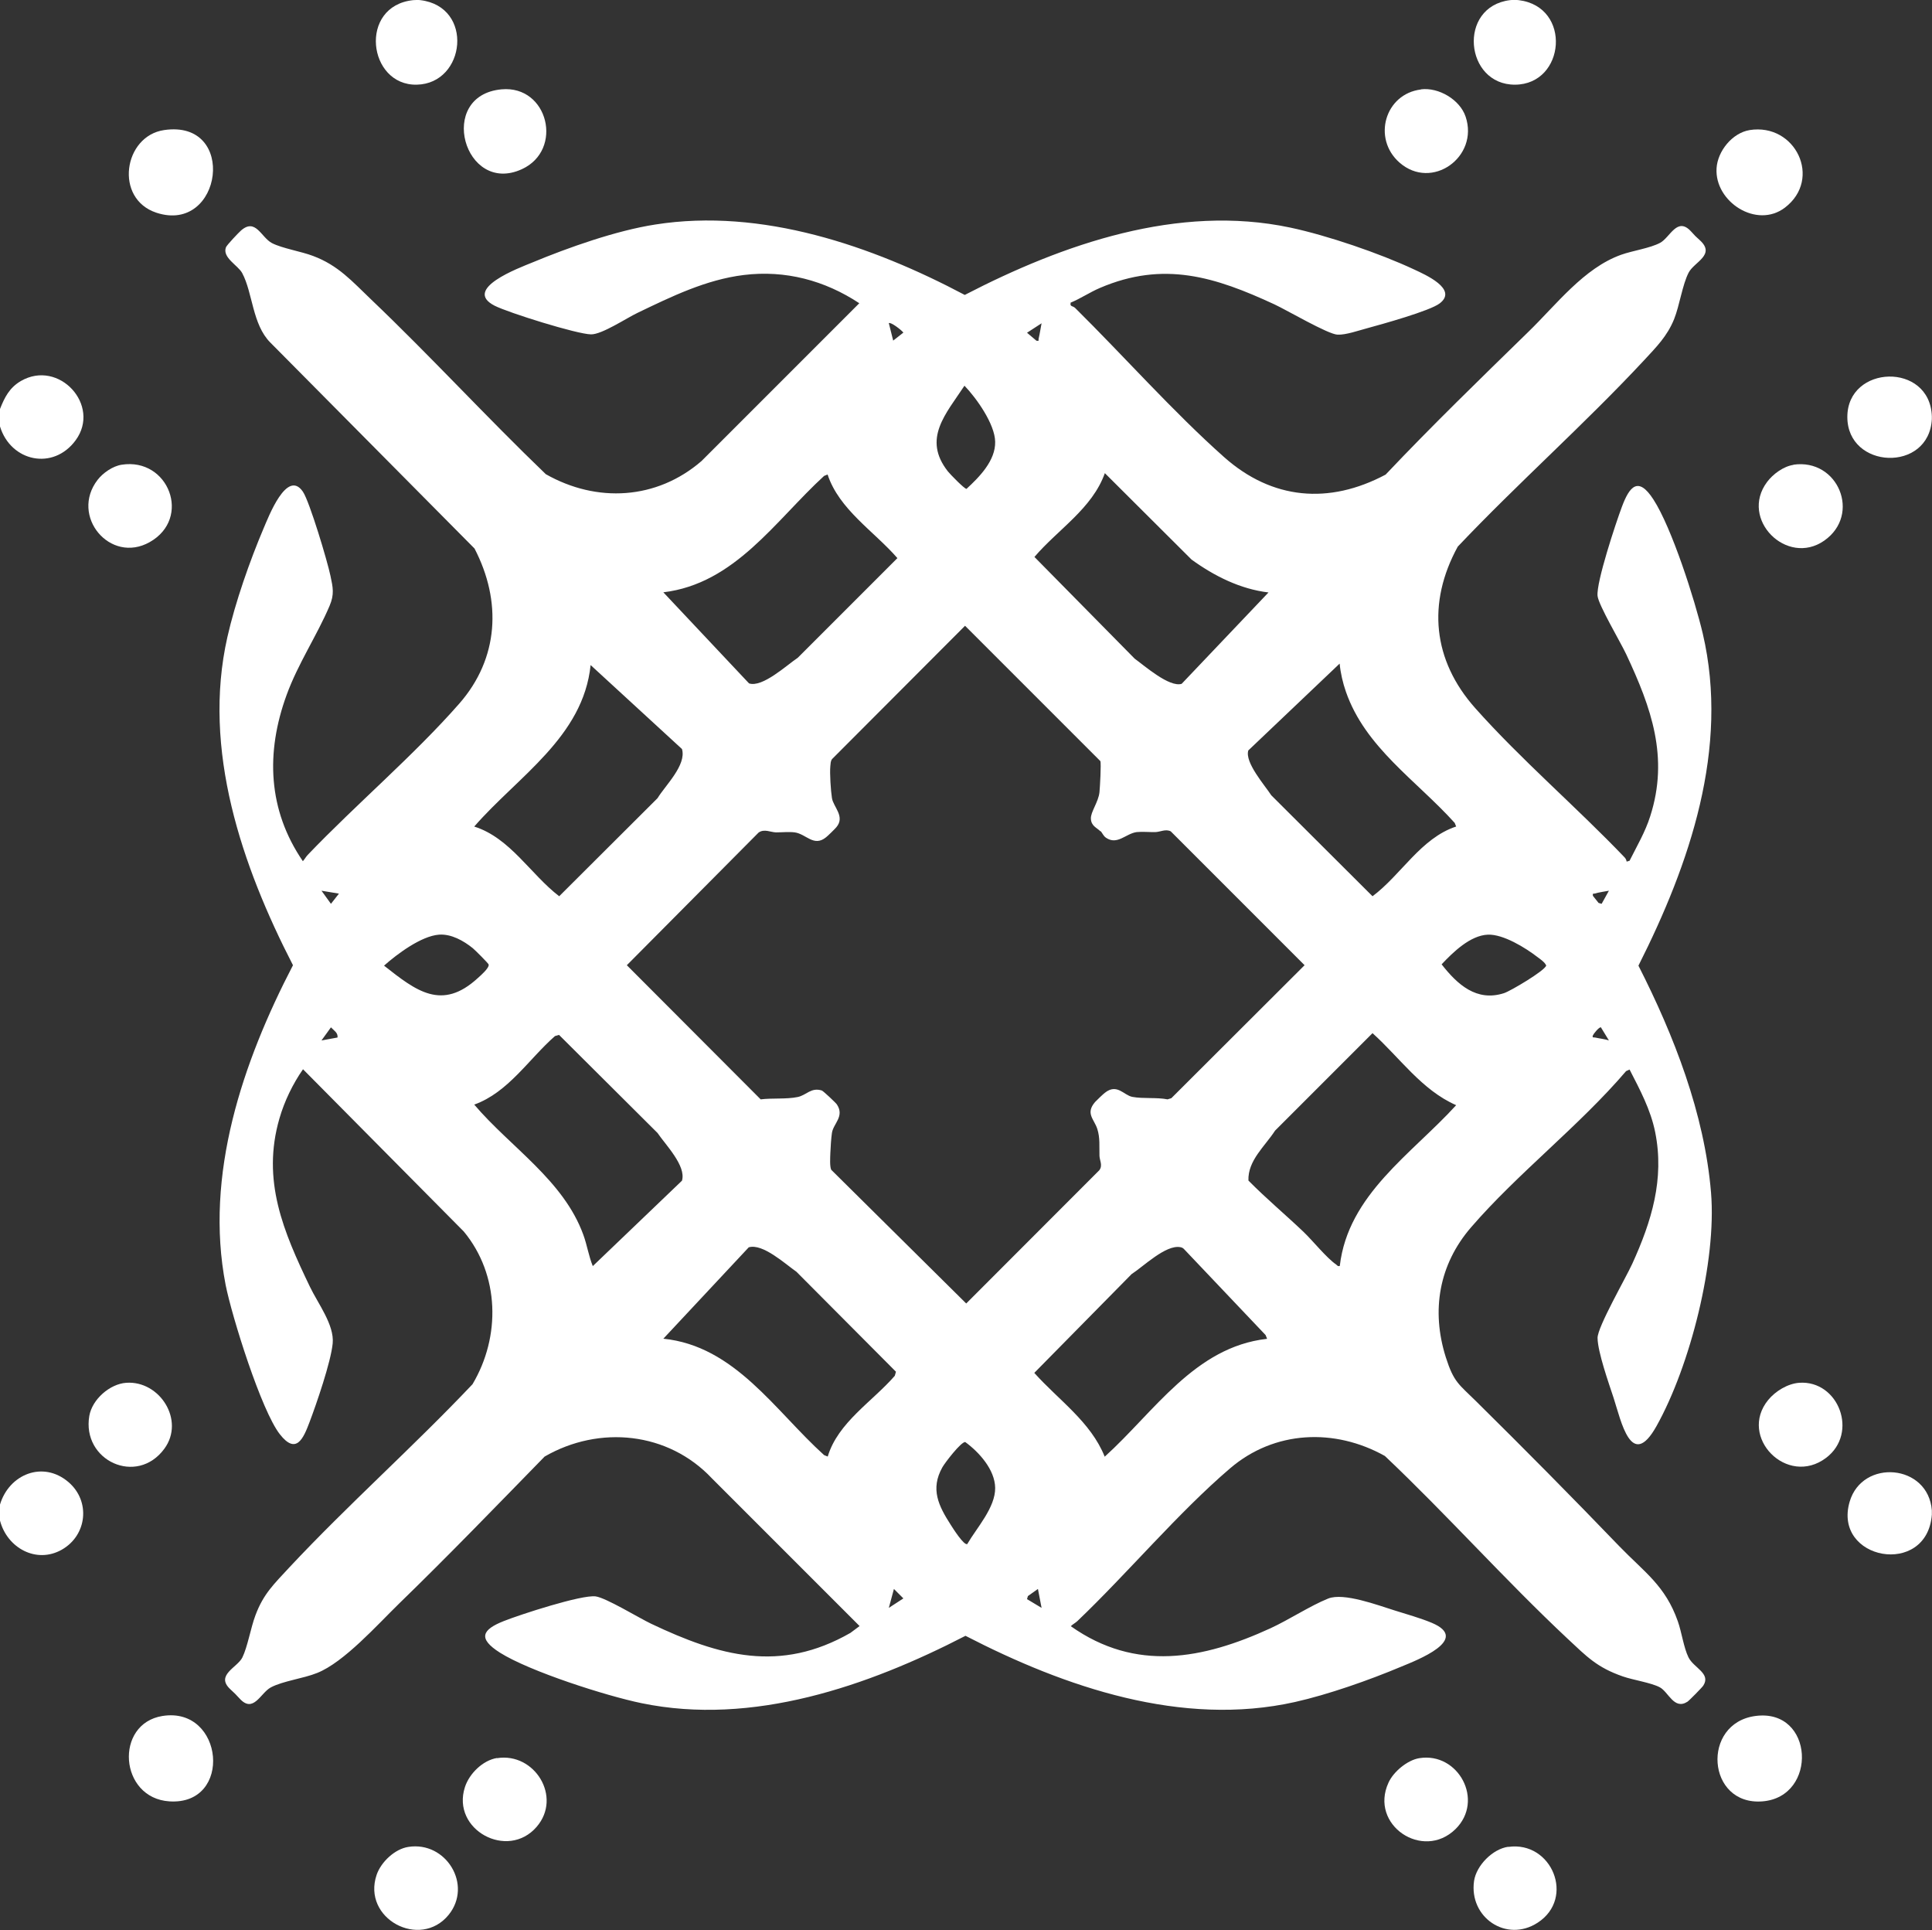 <?xml version="1.0" encoding="UTF-8"?>
<svg id="Layer_1" data-name="Layer 1" xmlns="http://www.w3.org/2000/svg" viewBox="0 0 132.81 132.65">
  <rect x="0" y="0" width="132.81" height="132.65" fill="#333333" stroke="none"/>
  <path fill="#FFFFFF" d="M28.9.01c3.7.45,3.12,5.74-.25,5.81S24.63.41,28.4.01c.14-.01.36-.02.5,0Z"/>
  <path fill="#FFFFFF" d="M104.4.01c3.67.45,3.21,5.79-.25,5.81s-3.97-5.36-.35-5.81c.16-.02.44-.02.6,0Z"/>
  <path fill="#FFFFFF" d="M0,104.51v-1.1c.62-2.08,2.95-3.04,4.7-1.55,1.54,1.31,1.29,3.66-.45,4.65s-3.76-.11-4.25-2Z"/>
  <path fill="#FFFFFF" d="M132.8,103.81c0,.1,0,.2,0,.3-.34,4.32-6.83,3.12-5.65-.9.87-2.96,5.4-2.6,5.65.6Z"/>
  <path fill="#FFFFFF" d="M132.8,28.61c0,.07,0,.13,0,.2-.2,3.69-5.81,3.45-5.81-.15s5.68-3.79,5.81-.05Z"/>
  <path fill="#FFFFFF" d="M0,29.31v-1.2c.32-.81.65-1.46,1.43-1.92,2.62-1.52,5.53,1.67,3.77,4.07-1.54,2.1-4.46,1.47-5.2-.95Z"/>
  <path fill="#FFFFFF" d="M73.6,20.82c-.07.26.15.2.3.34,3.35,3.31,6.76,7.16,10.25,10.26,3.3,2.93,7.21,3.27,11.1,1.2,3.18-3.36,6.5-6.58,9.8-9.8,1.94-1.88,3.82-4.39,6.39-5.31.78-.28,1.99-.45,2.68-.82s1.17-1.83,2.13-.78c.28.31.3.33.6.6,1.11,1.01-.39,1.49-.77,2.23-.43.83-.62,2.25-1,3.2-.48,1.18-1.22,1.91-2.07,2.83-4.08,4.38-8.67,8.44-12.8,12.8-2.12,3.87-1.72,7.82,1.2,11.1,3.13,3.52,6.97,6.81,10.26,10.25.08.08.13.18.15.3l.2-.06c.5-1,1.08-1.98,1.42-3.06,1.3-4.05.07-7.46-1.64-11.11-.38-.82-1.91-3.39-1.98-4.03-.1-.93,1.26-5.03,1.67-6.12.52-1.4,1.12-2.14,2.17-.51,1.26,1.94,2.84,6.88,3.39,9.21,1.85,7.89-.9,15.85-4.42,22.83,2.44,4.8,4.54,10.17,4.99,15.6.39,4.72-1.43,11.9-3.75,16.05-1.73,3.09-2.43-.35-2.95-1.95-.33-1-1.09-3.15-1.1-4.11-.01-.75,1.95-4.14,2.39-5.11,1.32-2.9,2.22-5.81,1.57-9.04-.31-1.54-1.05-2.92-1.76-4.3l-.24.11c-3.22,3.77-7.45,7.02-10.66,10.74-2.2,2.55-2.75,5.71-1.73,8.93.55,1.73.9,1.85,2.08,3.02,3.32,3.28,6.61,6.6,9.84,9.96,1.72,1.78,3.17,2.71,4.03,5.17.26.73.4,1.8.73,2.47.36.73,1.56,1.1,1.02,1.94-.07.12-.99,1.05-1.09,1.11-.92.59-1.3-.67-1.9-.99s-1.84-.5-2.55-.75c-1.78-.62-2.47-1.36-3.8-2.6-4.31-4.04-8.26-8.49-12.55-12.55-3.45-1.93-7.59-1.76-10.64.85-3.58,3.06-7.03,7.19-10.5,10.5-.14.13-.31.21-.45.35,4.47,3.16,9.09,2.27,13.73.14,1.28-.59,2.72-1.54,3.96-2.04,1.07-.43,3.42.46,4.58.82.8.25,1.79.53,2.55.85,2.7,1.14-1.04,2.57-2.13,3.02-2.16.91-5,1.91-7.28,2.42-7.78,1.74-15.81-1.02-22.65-4.55-6.7,3.46-14.64,6.21-22.27,4.63-2.43-.5-7.68-2.18-9.73-3.47-1.53-.97-1.25-1.58.28-2.18,1.11-.44,5.31-1.81,6.29-1.69.71.09,2.98,1.48,3.82,1.88,4.7,2.23,8.86,3.4,13.7.63l.63-.47-10.15-10.15c-3.01-3.2-7.74-3.67-11.5-1.5-3.31,3.39-6.6,6.8-10,10.1-1.49,1.45-3.78,4.03-5.63,4.77-.96.39-2.36.55-3.2,1-.7.38-1.19,1.8-2.13.77-.3-.33-.33-.35-.65-.65-1.04-.97.49-1.49.83-2.18.36-.73.58-2.06.9-2.9.55-1.48,1.28-2.15,2.32-3.28,4.03-4.31,8.54-8.31,12.6-12.6,1.95-3.27,1.87-7.52-.6-10.5l-11.05-11.15c-.7,1-1.28,2.2-1.62,3.38-1.24,4.27.28,7.79,2.09,11.56.56,1.17,1.69,2.63,1.57,3.9s-1.12,4.17-1.59,5.41c-.43,1.14-.92,2.27-2.04.84-1.28-1.63-3.3-8.1-3.73-10.27-1.47-7.57,1.18-15.33,4.63-21.97-3.51-6.82-6.26-14.81-4.51-22.55.54-2.39,1.54-5.24,2.5-7.5.31-.71,1.59-4.1,2.69-2.5.46.67,1.7,4.82,1.9,5.8.17.79.27,1.26-.06,2.04-.87,2.05-2.17,3.97-2.96,6.14-1.44,3.95-1.29,7.9,1.12,11.42.13-.14.21-.31.35-.45,3.31-3.46,7.3-6.84,10.41-10.39,2.71-3.1,2.92-7.03,1.04-10.65l-14.04-14.16c-1.24-1.25-1.2-3.41-1.93-4.77-.28-.53-1.38-1.06-1.12-1.77.06-.16.87-1.01,1.04-1.16,1.01-.88,1.38.48,2.13.87.7.36,2.01.57,2.82.88,1.74.65,2.69,1.75,4,3,4.09,3.9,7.92,8.08,12,12,3.51,1.99,7.62,1.76,10.7-.9l10.85-10.85c-2.38-1.57-5.08-2.29-7.94-1.94-2.6.32-4.97,1.48-7.3,2.6-.76.36-2.45,1.49-3.2,1.48-.96-.01-5.69-1.49-6.63-1.97-2.24-1.15,1.7-2.6,2.57-2.96,2.5-1.04,5.81-2.21,8.48-2.62,7.31-1.15,14.89,1.46,21.27,4.84,6.76-3.5,14.67-6.26,22.37-4.63,2.55.54,6.15,1.77,8.52,2.88.75.35,3.04,1.35,1.76,2.33-.67.52-4,1.44-4.99,1.71-.57.15-1.47.47-2.04.44-.66-.03-3.47-1.68-4.33-2.08-4.08-1.89-7.61-3.01-12-1.13-.7.3-1.33.73-2.03,1.02ZM61.4,23.41l.7-.55c-.11-.16-.87-.75-1-.65l.3,1.2ZM71.6,22.22l-1,.65.65.55c.22.03.12-.03.15-.15.08-.34.13-.7.2-1.05ZM66.3,26.51c-1.27,1.93-2.91,3.64-1.14,5.89.14.18,1.15,1.22,1.28,1.2.88-.81,2-1.94,1.97-3.24-.02-1.21-1.28-2.99-2.11-3.85ZM87.2,40.72c-1.94-.23-3.73-1.13-5.29-2.26l-5.96-5.94c-.87,2.44-3.22,3.86-4.84,5.76l6.89,6.99c.68.49,2.38,1.99,3.23,1.73l5.97-6.28ZM56.9,32.61l-.25.1c-3.36,3.08-6.13,7.41-11.05,8l5.89,6.26c.92.31,2.61-1.27,3.35-1.76l6.85-6.85c-1.61-1.85-4.01-3.34-4.8-5.75ZM75.66,57.15c-.28-.28-.65-.37-.67-.89-.02-.45.52-1.14.59-1.81.03-.29.13-1.99.06-2.14l-9.3-9.3-9.14,9.16c-.11.15-.1.31-.12.48-.05.49.03,1.7.11,2.2.09.61.93,1.27.3,2.01-.08.1-.61.62-.71.69-.84.68-1.36-.23-2.15-.34-.4-.05-.87,0-1.29,0-.37-.01-.8-.26-1.19.01l-9.06,9.12,9.2,9.22c.8-.1,1.76,0,2.54-.16.6-.12.92-.68,1.66-.45.1.03.97.85,1.04.96.54.82-.24,1.31-.34,1.95-.05.33-.1,1.03-.11,1.39-.01.29-.05.92.06,1.15l9.28,9.19,9.15-9.16c.25-.33.02-.67.01-.99-.02-.64.05-1.23-.15-1.85-.22-.68-.83-1.06-.15-1.85.08-.09.57-.56.67-.63.84-.67,1.3.17,1.89.28.75.14,1.66.02,2.42.17l.26-.08,9.16-9.14-9.2-9.2c-.35-.18-.72.04-1.05.05-.42.01-.89-.04-1.29,0-.75.1-1.33.92-2.11.39-.19-.13-.25-.33-.38-.47ZM100.1,56.81l-.1-.25c-2.62-2.91-6.15-5.18-7.48-9.02-.21-.6-.37-1.29-.43-1.93l-6.28,5.97c-.25.83,1.14,2.4,1.58,3.08l6.96,6.94c1.97-1.47,3.31-3.98,5.74-4.79ZM32.6,56.81c2.47.78,3.87,3.28,5.84,4.79l6.76-6.74c.52-.86,2.01-2.28,1.68-3.38l-6.28-5.77c-.51,4.95-5.01,7.66-8,11.1ZM23.3,61.42l-1.2-.2.65.9.55-.7ZM110.6,61.22s-.84.14-.96.19c-.11.04-.17-.05-.14.16l.39.49.21.06.5-.9ZM30.18,64.24c-1.22.09-2.88,1.33-3.78,2.13,2.21,1.74,3.97,3.13,6.45.85.19-.17.8-.7.74-.93-.02-.08-.94-1-1.09-1.12-.63-.51-1.48-.99-2.32-.93ZM102.28,64.24c-1.21.05-2.39,1.2-3.18,2.04,1.08,1.38,2.4,2.59,4.29,1.98.44-.14,2.82-1.55,2.9-1.9-.09-.22-.41-.44-.6-.58-.83-.64-2.35-1.58-3.41-1.54ZM23.2,71.31c.05-.33-.26-.49-.45-.7l-.65.9,1.1-.2ZM110.6,71.51l-.55-.9c-.13-.03-.51.45-.55.55-.07.19.06.13.15.15.31.07.64.1.95.2ZM92.1,87.01c.57-4.91,4.94-7.69,8-11.05-2.37-1.04-3.87-3.26-5.75-4.95l-6.7,6.7c-.69,1.07-1.88,2.05-1.83,3.43,1.2,1.22,2.54,2.34,3.78,3.52.64.61,1.6,1.81,2.25,2.25.08.06.1.14.25.1ZM32.6,75.92c2.5,2.94,6.14,5.2,7.5,8.95.26.71.37,1.47.65,2.15l6.13-5.87c.31-1.02-1.15-2.49-1.68-3.28l-6.77-6.74-.28.08c-1.81,1.59-3.21,3.87-5.55,4.71ZM56.9,100.11c.7-2.34,3.06-3.77,4.61-5.55l.08-.28-6.84-6.87c-.75-.52-2.32-1.97-3.28-1.68l-5.87,6.28c4.92.5,7.68,4.96,11.05,8l.25.1ZM87.1,92.01l-.1-.25-5.6-5.9c-.07-.08-.15-.12-.26-.14-1-.19-2.54,1.33-3.35,1.85l-6.69,6.79c1.67,1.87,3.88,3.36,4.84,5.76,3.41-3.08,6.19-7.54,11.15-8.1ZM66.5,106.11c.64-1.1,1.93-2.5,1.91-3.85-.02-1.25-1.1-2.45-2.06-3.15-.3,0-1.39,1.42-1.57,1.74-.84,1.5-.26,2.65.58,3.96.12.19.92,1.46,1.14,1.31ZM61.1,110.51l1-.65-.65-.65-.35,1.3ZM71.6,110.51l-.25-1.3-.69.49-.06.21,1,.6Z"/>
  <path fill="#FFFFFF" d="M120.68,117.94c4.03-.53,4.3,5.57.47,5.87s-4.22-5.38-.47-5.87Z"/>
  <path fill="#FFFFFF" d="M11.17,117.94c4.23-.67,4.86,6.15.48,5.87-3.46-.22-3.8-5.34-.48-5.87Z"/>
  <path fill="#FFFFFF" d="M11.28,8.94c5.08-.75,4,7.17-.53,5.68-2.91-.96-2.26-5.27.53-5.68Z"/>
  <path fill="#FFFFFF" d="M120.27,8.94c3.16-.5,5.01,3.36,2.43,5.33-1.94,1.48-4.84-.4-4.7-2.7.07-1.19,1.09-2.44,2.28-2.63Z"/>
  <path fill="#FFFFFF" d="M123.68,95.04c2.71-.19,4.1,3.46,1.85,5.16-2.68,2.02-6.06-1.44-3.98-3.98.5-.61,1.34-1.12,2.13-1.18Z"/>
  <path fill="#FFFFFF" d="M34.48,6.14c3.21-.29,4.28,4.17,1.39,5.49-3.96,1.81-5.89-5.08-1.39-5.49Z"/>
  <path fill="#FFFFFF" d="M34.17,120.84c2.58-.41,4.49,2.67,2.72,4.72-1.99,2.31-5.88.2-4.93-2.73.3-.93,1.23-1.84,2.2-2Z"/>
  <path fill="#FFFFFF" d="M97.68,6.14c1.22-.15,2.68.71,3.07,1.88.93,2.76-2.32,5.11-4.55,3.15-1.88-1.66-.99-4.72,1.48-5.02Z"/>
  <path fill="#FFFFFF" d="M28.07,126.94c2.59-.41,4.44,2.61,2.77,4.67-1.96,2.4-5.97.26-4.95-2.75.3-.88,1.25-1.78,2.18-1.92Z"/>
  <path fill="#FFFFFF" d="M123.28,31.94c3.08-.45,4.68,3.43,2.12,5.22s-5.84-1.47-3.93-4.03c.4-.54,1.13-1.08,1.82-1.18Z"/>
  <path fill="#FFFFFF" d="M8.68,95.04c2.3-.16,4.05,2.58,2.62,4.53-1.89,2.58-5.69.82-5.16-2.26.2-1.13,1.4-2.19,2.54-2.27Z"/>
  <path fill="#FFFFFF" d="M8.37,31.94c3.22-.5,4.83,3.68,1.92,5.32-2.71,1.53-5.5-1.79-3.58-4.28.37-.48,1.05-.95,1.66-1.04Z"/>
  <path fill="#FFFFFF" d="M97.57,120.84c2.68-.43,4.49,2.91,2.48,4.88-2.24,2.19-5.94-.29-4.6-3.2.34-.75,1.3-1.55,2.12-1.68Z"/>
  <path fill="#FFFFFF" d="M103.68,126.94c2.99-.43,4.63,3.52,2.02,5.21-2.14,1.39-4.73-.36-4.37-2.87.16-1.07,1.28-2.2,2.35-2.35Z"/>
</svg>